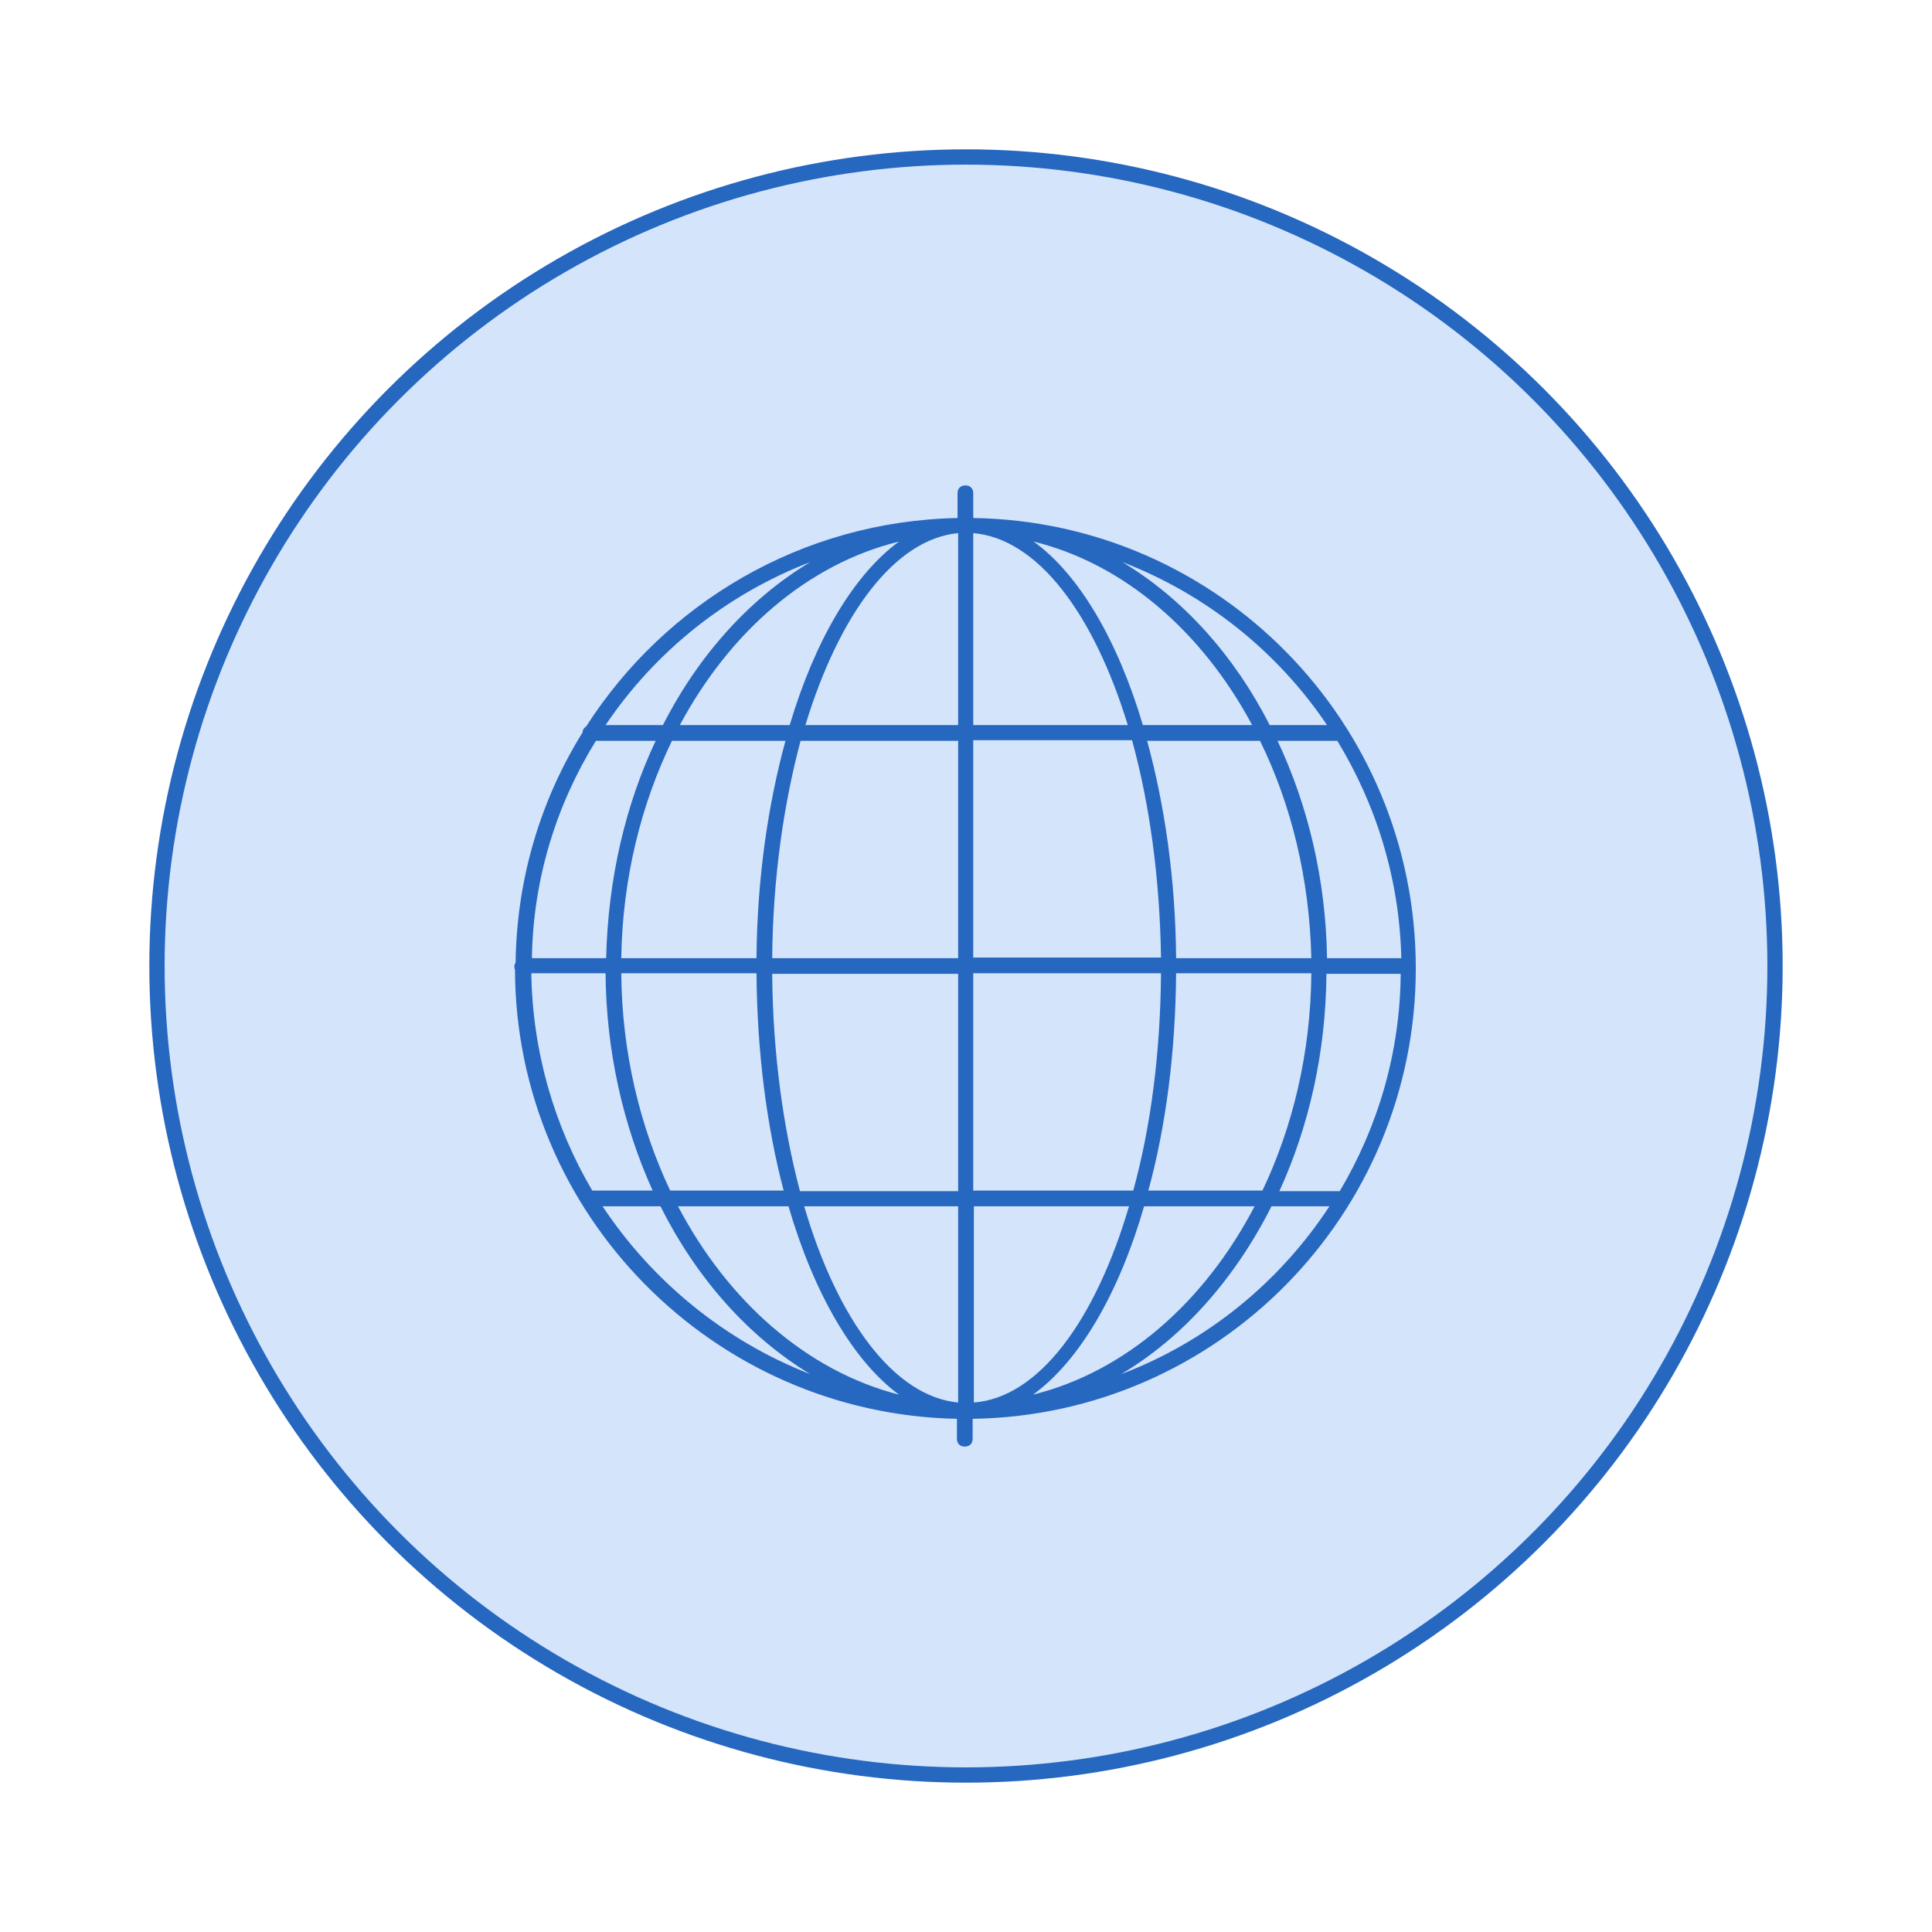 <?xml version="1.0" encoding="utf-8"?>
<!-- Generator: Adobe Illustrator 22.1.0, SVG Export Plug-In . SVG Version: 6.00 Build 0)  -->
<svg version="1.1" id="Layer_1" xmlns="http://www.w3.org/2000/svg" xmlns:xlink="http://www.w3.org/1999/xlink" x="0px" y="0px"
	 viewBox="0 0 320 320" style="enable-background:new 0 0 320 320;" xml:space="preserve">
<style type="text/css">
	.st0{fill:#D3E4FB;stroke:#2667BF;stroke-width:2.532;stroke-miterlimit:10;}
	.st1{fill:#2667BF;}
	.st2{fill:#2667BF;stroke:#D3E4FB;stroke-width:0.997;stroke-miterlimit:10;}
	.st3{fill:none;stroke:#2667BF;stroke-width:2.532;stroke-miterlimit:10;}
	.st4{fill:none;stroke:#2667BF;stroke-width:2.532;stroke-linecap:round;stroke-linejoin:round;stroke-miterlimit:10;}
</style>
<circle class="st0" cx="160" cy="160" r="134"/>
<g>
	<g>
		<path class="st1" d="M161.2,85.8v-4.1c0-0.8-0.5-1.3-1.3-1.3s-1.3,0.5-1.3,1.3v4.1c-25.8,0.5-48.4,14.1-61.5,34.5
			c-0.3,0.2-0.6,0.5-0.6,1c-6.9,11.1-10.9,24.1-11.1,38.1c-0.1,0.2-0.2,0.4-0.2,0.6s0,0.4,0.1,0.6c0.1,40.5,32.8,73.6,73.2,74.4v3.3
			c0,0.8,0.5,1.3,1.3,1.3c0.8,0,1.3-0.5,1.3-1.3v-3.3c40.6-0.6,73.4-33.8,73.4-74.6S201.8,86.4,161.2,85.8z M125.3,158.7h-22.4
			c0.2-13.2,3.3-25.5,8.4-36h18.8C127.2,133.3,125.4,145.6,125.3,158.7z M125.3,161.2c0.1,13.1,1.7,25.4,4.5,36H111
			c-5-10.6-8-22.9-8.1-36L125.3,161.2L125.3,161.2z M112.6,120.1c8.3-15.5,21.2-26.7,36.3-30.4c-7.5,5.5-13.9,16.3-18.1,30.4H112.6z
			 M134.2,93.1c-10,6-18.5,15.4-24.4,27h-9.5C108.5,107.9,120.4,98.4,134.2,93.1z M98.7,122.7h9.9c-5,10.6-7.9,22.9-8.2,36H88.1
			C88.3,145.5,92.2,133.2,98.7,122.7z M88,161.2h12.3c0.1,13.1,3,25.4,7.8,36h-10C91.9,186.7,88.2,174.3,88,161.2z M99.8,199.8h9.6
			c6,12,14.6,21.6,24.8,27.8C120.1,222.1,108.1,212.3,99.8,199.8z M112.3,199.8h18.3c4.2,14.4,10.7,25.6,18.3,31.2
			C133.7,227.1,120.6,215.6,112.3,199.8z M158.7,232.3c-10.6-1-20-13.7-25.5-32.5h25.5V232.3z M158.7,197.3h-26.2
			c-2.8-10.6-4.5-22.9-4.6-36h30.8V197.3z M158.7,158.7h-30.8c0.1-13.2,1.9-25.5,4.7-36h26.1V158.7z M158.7,120.1h-25.3
			c5.6-18.4,14.8-30.8,25.3-31.8V120.1z M232.1,158.7h-12.3c-0.2-13.1-3.2-25.4-8.2-36h9.9C227.9,133.2,231.8,145.5,232.1,158.7z
			 M194.8,161.2h22.4c-0.1,13.2-3.1,25.5-8.1,36h-18.9C193.1,186.6,194.7,174.3,194.8,161.2z M194.8,158.7
			c-0.1-13.1-1.9-25.4-4.8-36h18.7c5.2,10.6,8.2,22.9,8.5,36H194.8z M219.8,120.1h-9.5c-5.9-11.6-14.4-21-24.4-27
			C199.7,98.4,211.6,107.9,219.8,120.1z M207.4,120.1h-18.1c-4.2-14.1-10.6-25-18.1-30.4C186.2,93.4,199.1,104.6,207.4,120.1z
			 M161.2,88.3c10.6,0.9,19.9,13.2,25.6,31.8h-25.6V88.3z M161.2,122.6h26.3c2.9,10.5,4.6,22.8,4.8,36h-31.1L161.2,122.6
			L161.2,122.6z M161.2,197.2v-36h31.1c-0.1,13.2-1.7,25.5-4.6,36H161.2z M161.2,199.8H187c-5.6,19-15,31.7-25.7,32.5V199.8z
			 M189.5,199.8h18.3c-8.3,15.9-21.4,27.4-36.7,31.2C178.8,225.4,185.3,214.3,189.5,199.8z M185.7,227.6
			c10.3-6.1,18.9-15.9,24.9-27.8h9.6C212,212.3,200,222.2,185.7,227.6z M221.9,197.3h-10c4.9-10.7,7.7-23,7.8-36h12.3
			C231.9,174.4,228.2,186.7,221.9,197.3z"/>
	</g>
</g>
</svg>

